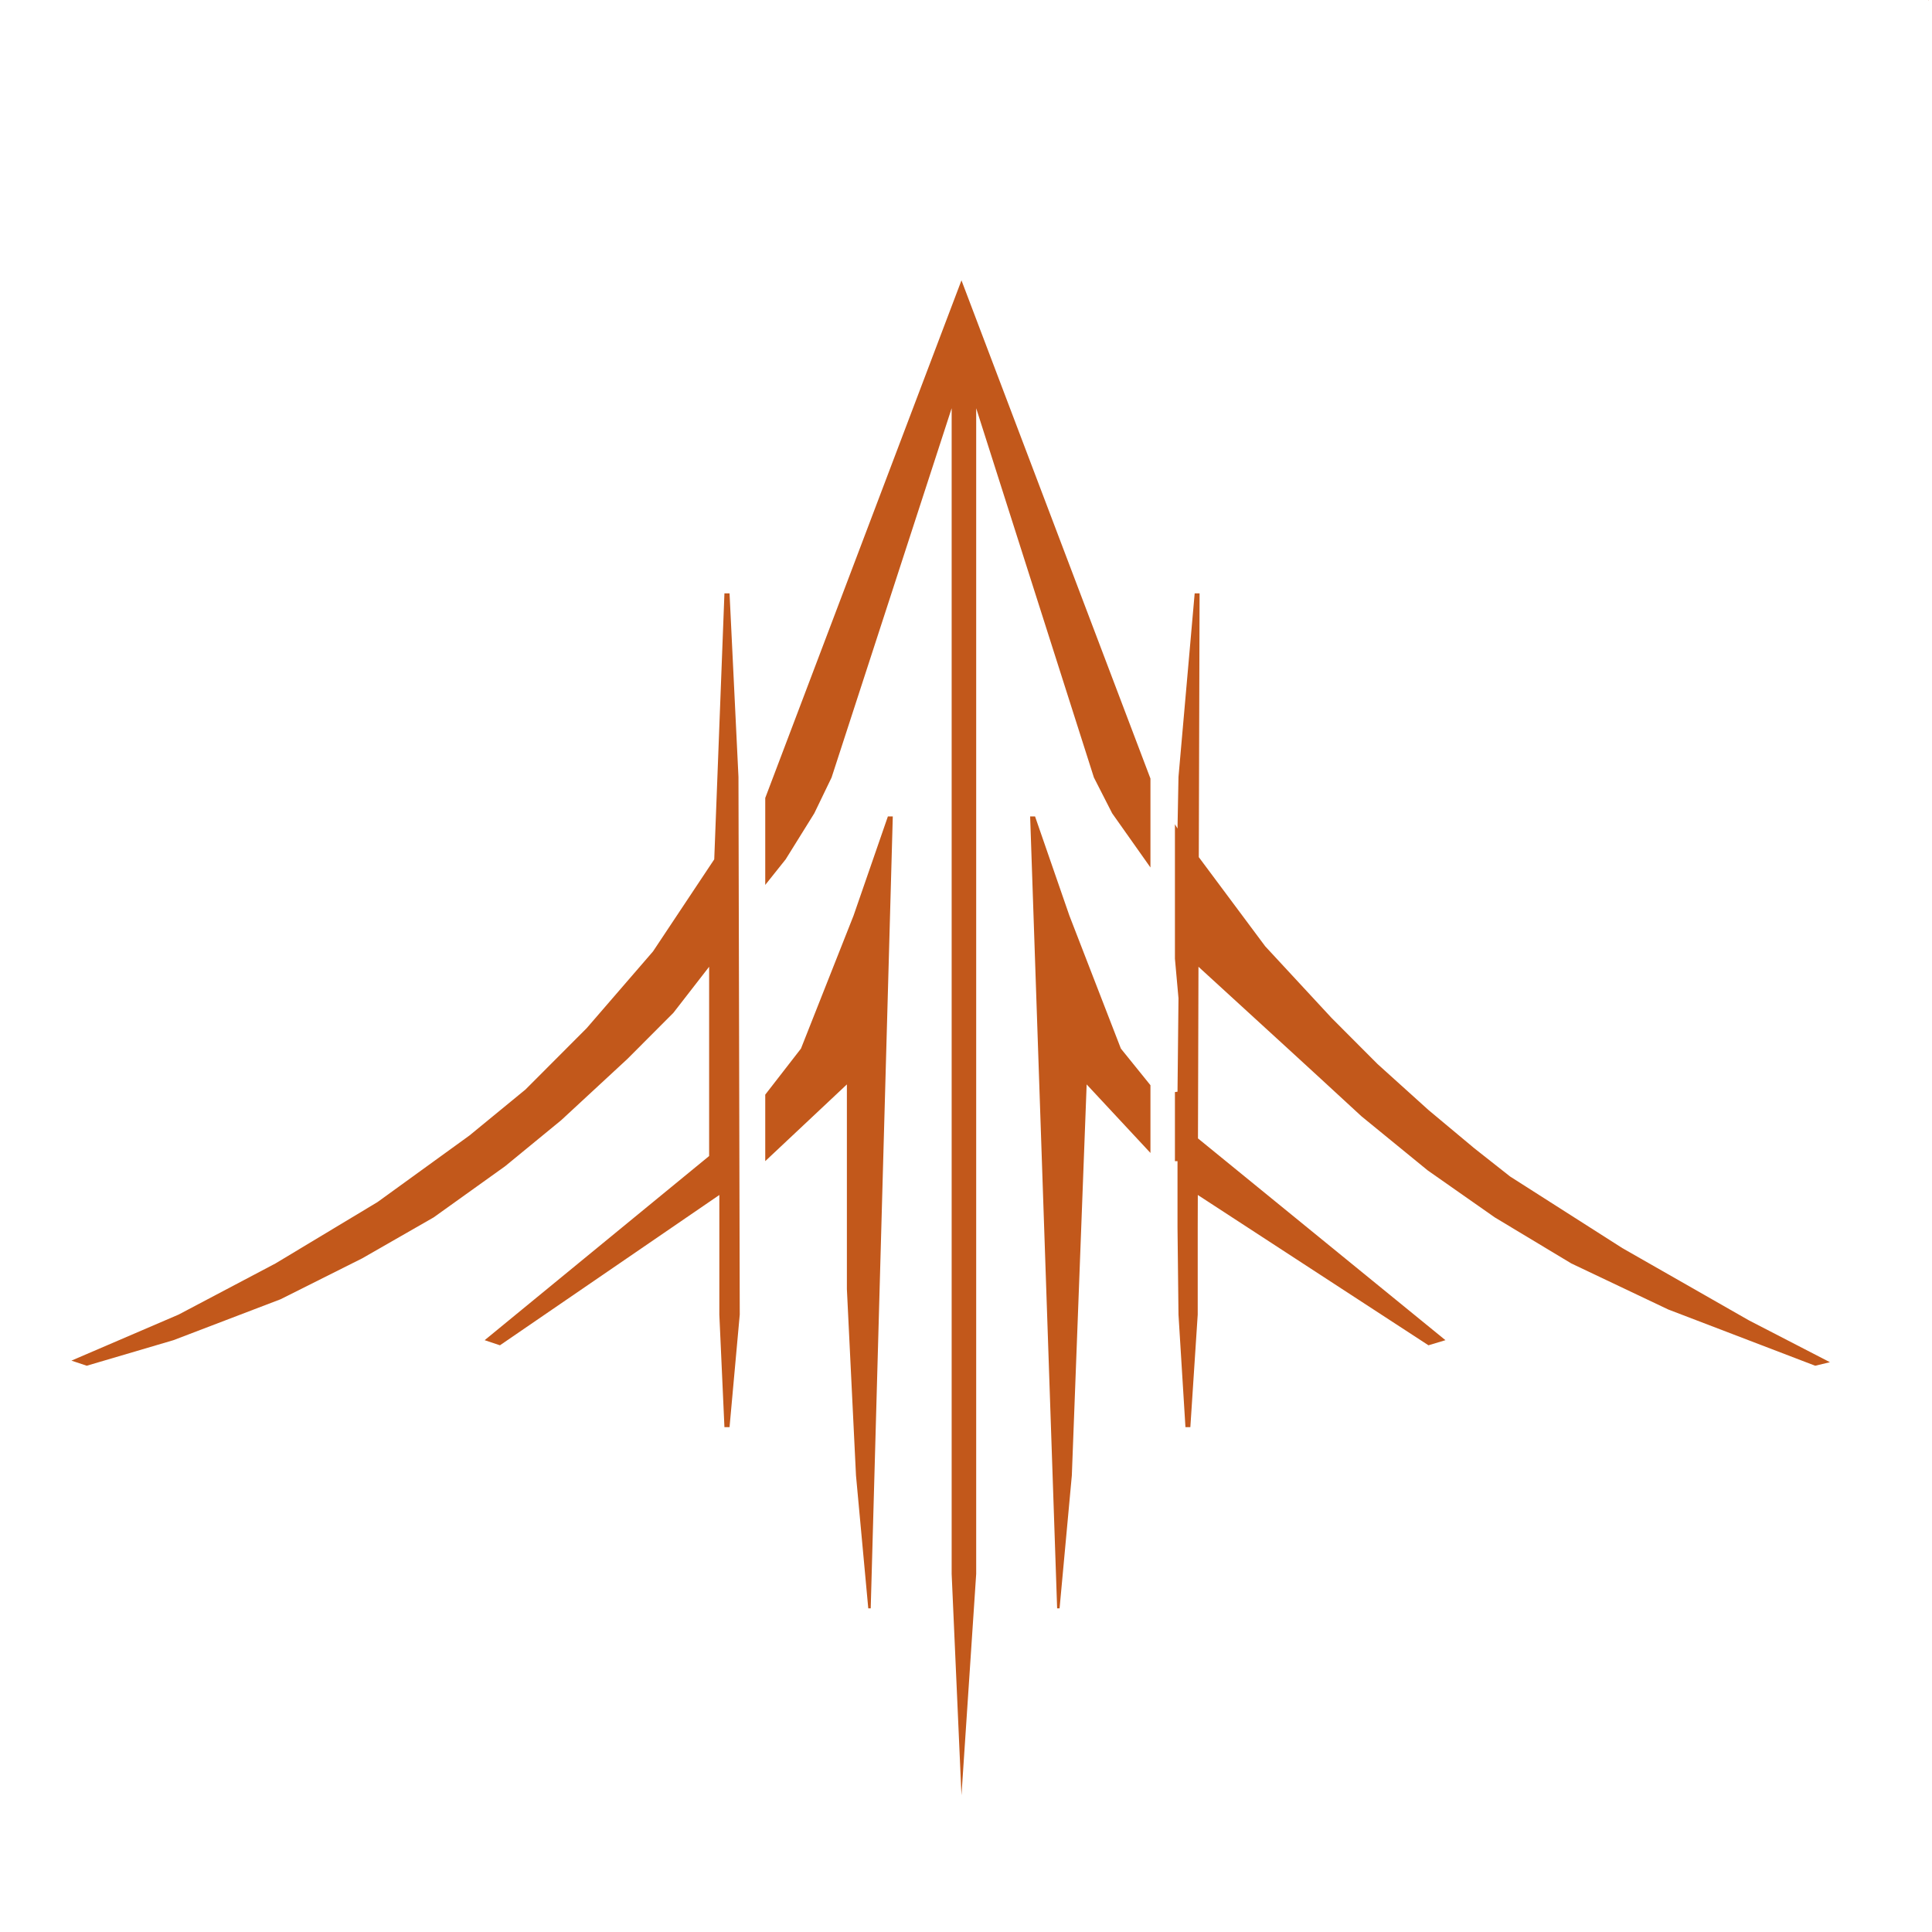 <svg width="113" height="113" viewBox="0 0 113 113" fill="none" xmlns="http://www.w3.org/2000/svg">
<path fill-rule="evenodd" clip-rule="evenodd" d="M0 0H0V112.529H0V0ZM112.816 0.025L112.791 0H112.816V0.025ZM56.235 16.397L44.758 46.672V51.758L45.952 50.262L47.627 47.569L48.638 45.475L55.661 23.877V24.74V25.315V27.041V28.623V30.925V34.233V35.815V37.685V39.267V40.13V40.849V42V43.151V44.589V46.027V46.315V52.993V59.778V69.473V72.493L55.661 75.578V78.103V80.404L55.661 83.425V86.157L55.661 92.055L56.235 105L57.096 92.055V89.115V86.157L57.096 83.425V81.555V51.206V49.48V47.753V45.596V43.438V39.123V37.829V36.534V35.331V31.644V29.486V28.36V25.027V23.877L63.981 45.475L65.049 47.569L67.288 50.737V45.536L56.235 16.397ZM68.72 48.21V53.544V56.071L68.928 58.386L68.871 63.852L68.72 63.874V67.913H68.871V71.803L68.928 76.889L69.335 83.471H69.622L70.053 76.889V71.803L70.058 69.893L83.549 78.684L84.542 78.385L70.068 66.584L70.097 56.545L75.326 61.331L77.283 63.127L79.63 65.29L83.503 68.454L87.428 71.204L91.904 73.897L97.573 76.59L106.169 79.88L107.03 79.673L102.296 77.228L94.888 72.999L88.323 68.811L86.229 67.16L83.549 64.922L80.565 62.229L79.073 60.733L77.88 59.536L74.001 55.348L70.116 50.133L70.162 34.705H69.875L68.928 45.441L68.871 48.461L68.72 48.21ZM67.288 67.434V63.472L65.559 61.331L62.547 53.553L60.539 47.753H60.252L61.83 94.069H61.973L62.69 86.301L63.557 63.426L67.288 67.434ZM42.371 34.705L41.775 50.262L38.194 55.647L34.315 60.135L30.734 63.725L27.452 66.418L22.081 70.307L16.113 73.897L10.444 76.889L4.178 79.581L5.073 79.88L10.145 78.385L16.412 75.991L21.186 73.598L25.363 71.204L29.541 68.213L32.823 65.52L36.702 61.93L39.387 59.237L41.476 56.545V67.614L28.347 78.385L29.242 78.684L42.073 69.893V76.889L42.371 83.471H42.67L43.267 76.889L43.192 45.441L42.67 34.705H42.371ZM51.931 47.753L49.923 53.553L46.847 61.331L44.758 64.024V67.913L49.533 63.426L49.533 75.393L50.066 86.301L50.784 94.069H50.927L52.218 47.753H51.931Z" fill="#C2581B"/>
</svg>
